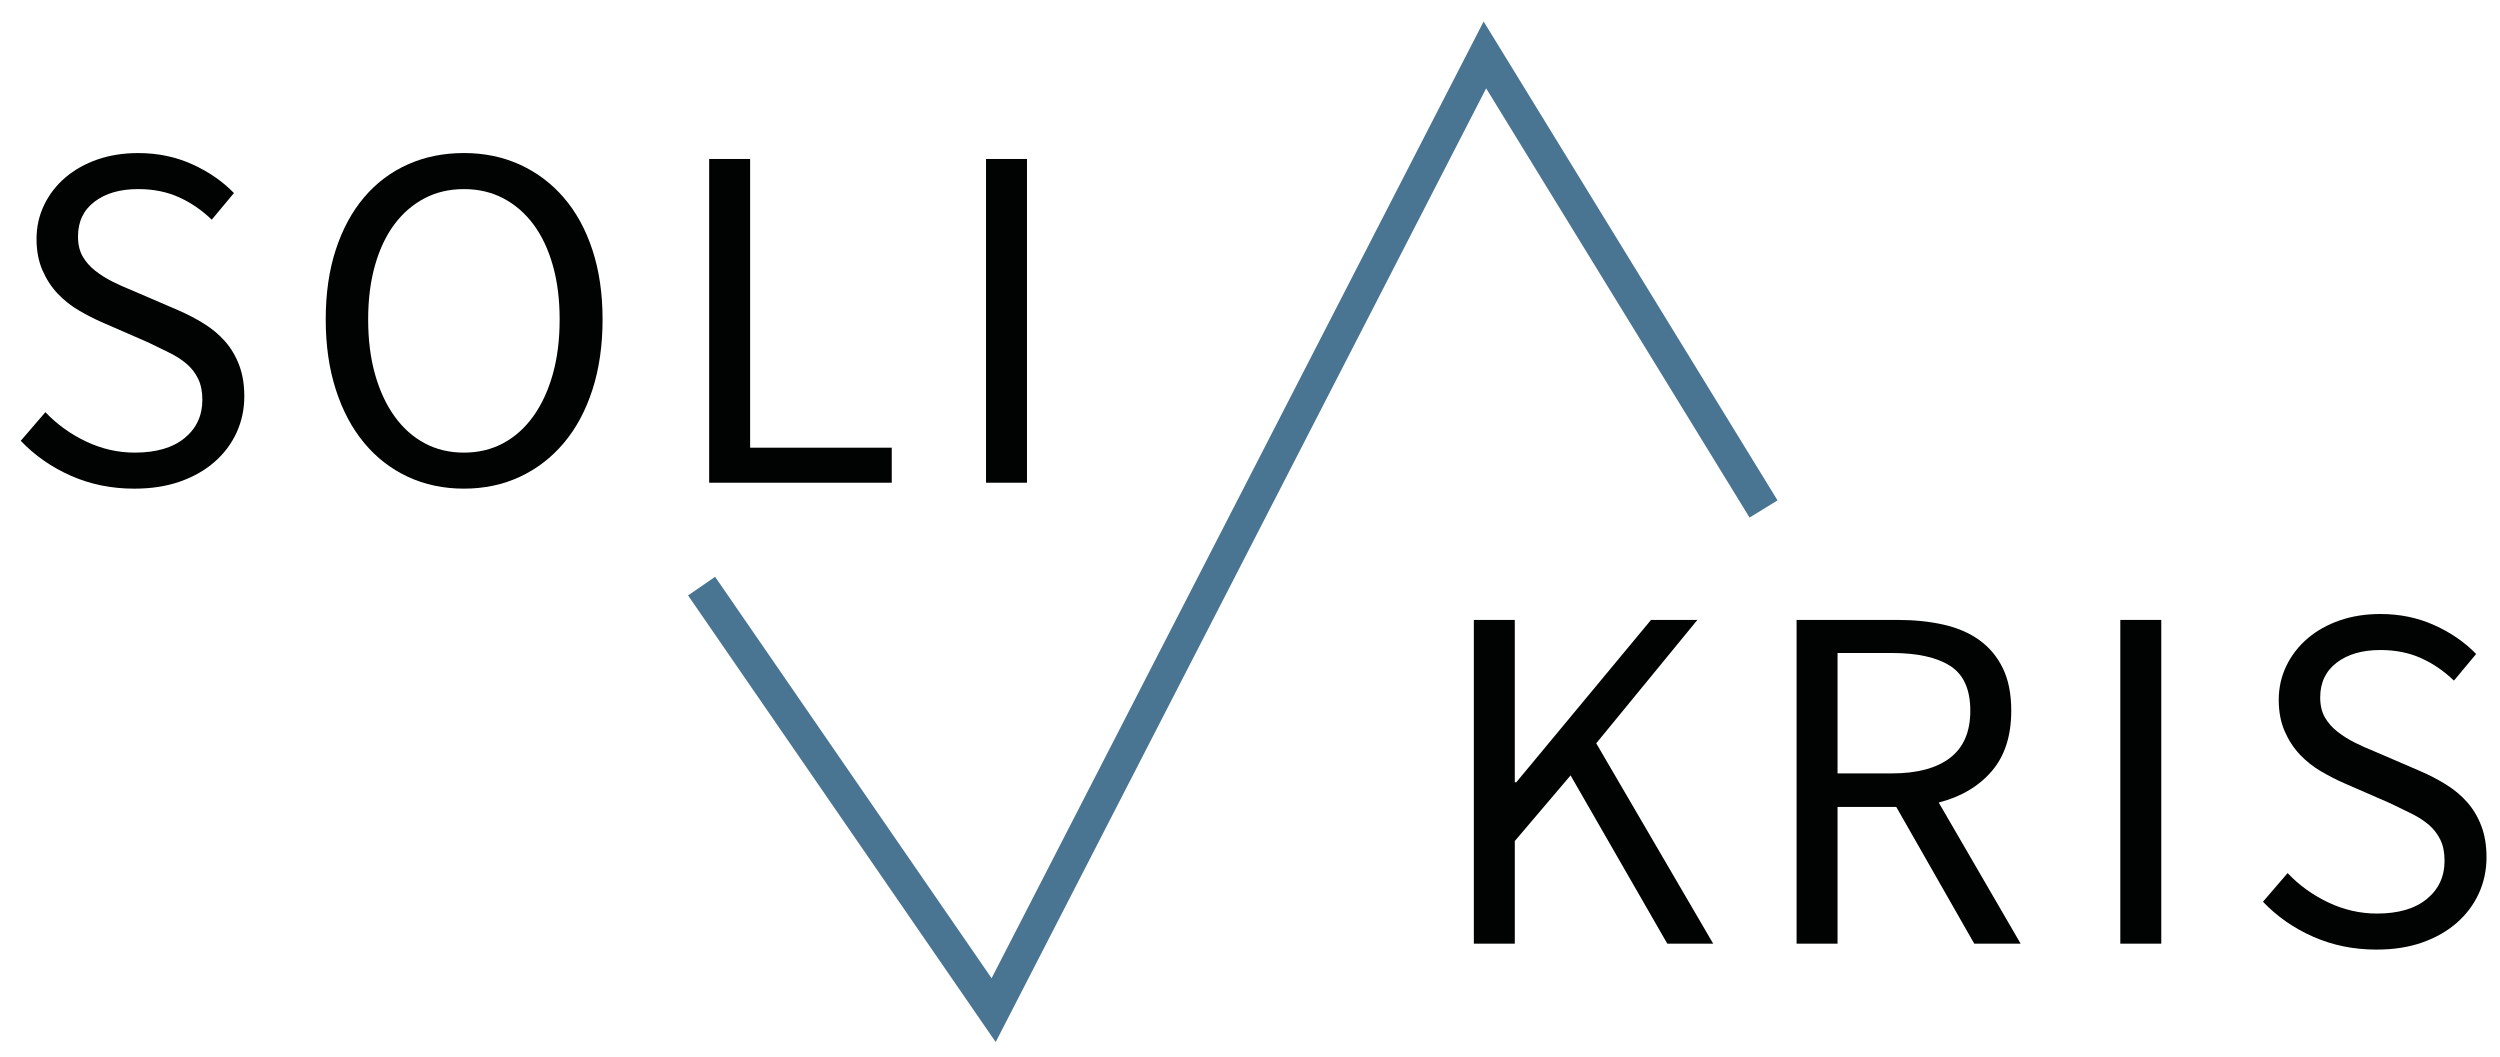 <?xml version="1.0" encoding="utf-8"?>
<!-- Generator: Adobe Illustrator 16.0.3, SVG Export Plug-In . SVG Version: 6.00 Build 0)  -->
<!DOCTYPE svg PUBLIC "-//W3C//DTD SVG 1.1//EN" "http://www.w3.org/Graphics/SVG/1.1/DTD/svg11.dtd">
<svg version="1.1" id="Ebene_1" xmlns="http://www.w3.org/2000/svg" xmlns:xlink="http://www.w3.org/1999/xlink" x="0px" y="0px"
	 width="205.58px" height="86.884px" viewBox="0 0 205.58 86.884" enable-background="new 0 0 205.58 86.884" xml:space="preserve">
<g>
	<path fill="#010202" d="M3.734,33.892c0.947,1.001,2.063,1.806,3.348,2.415C8.367,36.916,9.7,37.22,11.08,37.22
		c1.758,0,3.125-0.399,4.099-1.197c0.974-0.797,1.461-1.846,1.461-3.145c0-0.676-0.115-1.251-0.345-1.725
		c-0.23-0.473-0.542-0.879-0.934-1.218c-0.393-0.338-0.859-0.642-1.4-0.913c-0.542-0.27-1.123-0.554-1.745-0.852l-3.815-1.664
		c-0.623-0.27-1.258-0.595-1.907-0.974s-1.231-0.838-1.745-1.38c-0.514-0.541-0.933-1.183-1.258-1.928
		c-0.325-0.744-0.487-1.603-0.487-2.577c0-1,0.209-1.934,0.629-2.8c0.419-0.866,1-1.617,1.745-2.252
		c0.744-0.635,1.624-1.129,2.638-1.481c1.015-0.351,2.13-0.527,3.348-0.527c1.596,0,3.07,0.304,4.424,0.913
		c1.353,0.609,2.502,1.4,3.449,2.374l-1.826,2.191c-0.812-0.784-1.711-1.4-2.699-1.847c-0.988-0.446-2.104-0.669-3.348-0.669
		c-1.488,0-2.685,0.345-3.591,1.035c-0.907,0.69-1.359,1.644-1.359,2.861c0,0.649,0.128,1.197,0.385,1.644
		c0.257,0.446,0.602,0.839,1.035,1.177c0.432,0.339,0.906,0.636,1.42,0.893c0.514,0.257,1.041,0.494,1.583,0.71l3.774,1.624
		c0.757,0.325,1.475,0.697,2.151,1.116c0.676,0.42,1.258,0.907,1.745,1.461c0.487,0.555,0.873,1.204,1.157,1.948
		s0.426,1.603,0.426,2.577c0,1.055-0.21,2.043-0.629,2.963c-0.419,0.92-1.021,1.725-1.806,2.415
		c-0.785,0.69-1.732,1.231-2.841,1.623c-1.11,0.392-2.368,0.588-3.774,0.588c-1.867,0-3.599-0.352-5.195-1.055
		c-1.597-0.703-2.977-1.664-4.139-2.881L3.734,33.892z"/>
	<path fill="#010202" d="M38.147,40.182c-1.678,0-3.213-0.325-4.606-0.974c-1.394-0.649-2.591-1.576-3.591-2.78
		c-1.001-1.203-1.779-2.664-2.333-4.383c-0.555-1.718-0.832-3.646-0.832-5.783s0.277-4.051,0.832-5.743
		c0.554-1.69,1.332-3.125,2.333-4.302c1-1.177,2.198-2.076,3.591-2.699c1.393-0.622,2.928-0.933,4.606-0.933
		c1.677,0,3.212,0.318,4.606,0.954c1.393,0.636,2.597,1.542,3.612,2.719c1.014,1.177,1.799,2.611,2.354,4.301
		c0.554,1.691,0.832,3.592,0.832,5.702c0,2.137-0.278,4.065-0.832,5.783c-0.555,1.719-1.339,3.18-2.354,4.383
		c-1.015,1.205-2.219,2.131-3.612,2.78C41.36,39.857,39.825,40.182,38.147,40.182z M38.147,37.22c1.19,0,2.266-0.257,3.227-0.771
		c0.96-0.514,1.786-1.251,2.476-2.212c0.69-0.96,1.224-2.11,1.603-3.449c0.378-1.339,0.568-2.847,0.568-4.525
		c0-1.65-0.189-3.138-0.568-4.464c-0.379-1.325-0.913-2.448-1.603-3.368c-0.69-0.919-1.516-1.629-2.476-2.13
		c-0.961-0.5-2.036-0.751-3.227-0.751c-1.191,0-2.266,0.25-3.226,0.751c-0.961,0.501-1.786,1.211-2.476,2.13
		c-0.69,0.92-1.225,2.043-1.603,3.368c-0.379,1.326-0.568,2.814-0.568,4.464c0,1.678,0.189,3.186,0.568,4.525
		c0.378,1.339,0.913,2.489,1.603,3.449c0.69,0.961,1.515,1.698,2.476,2.212C35.881,36.963,36.957,37.22,38.147,37.22z"/>
	<path fill="#010202" d="M58.316,13.073h3.368v23.741h11.647v2.881H58.316V13.073z"/>
	<path fill="#010202" d="M81.083,13.073h3.368v26.622h-3.368V13.073z"/>
</g>
<g>
	<path fill="#010202" d="M121.196,50.977h3.368v13.352h0.122l11.079-13.352h3.815l-8.319,10.146l9.618,16.477h-3.774l-7.954-13.838
		l-4.586,5.397v8.441h-3.368V50.977z"/>
	<path fill="#010202" d="M162.347,77.599l-6.412-11.241h-4.83v11.241h-3.368V50.977h8.319c1.353,0,2.604,0.129,3.754,0.386
		c1.149,0.257,2.137,0.684,2.962,1.278c0.825,0.595,1.467,1.366,1.928,2.313c0.46,0.947,0.69,2.11,0.69,3.49
		c0,2.083-0.542,3.748-1.623,4.992c-1.083,1.245-2.53,2.097-4.343,2.557l6.737,11.606H162.347z M151.105,63.598h4.464
		c2.083,0,3.679-0.426,4.789-1.278c1.109-0.852,1.664-2.144,1.664-3.875c0-1.758-0.555-2.989-1.664-3.693
		c-1.11-0.703-2.706-1.055-4.789-1.055h-4.464V63.598z"/>
	<path fill="#010202" d="M174.358,50.977h3.368v26.622h-3.368V50.977z"/>
	<path fill="#010202" d="M188.115,71.796c0.947,1.001,2.063,1.806,3.348,2.415c1.285,0.609,2.618,0.913,3.998,0.913
		c1.758,0,3.125-0.399,4.099-1.197c0.974-0.797,1.461-1.846,1.461-3.145c0-0.676-0.115-1.251-0.345-1.725
		c-0.23-0.473-0.542-0.879-0.934-1.218c-0.393-0.338-0.859-0.642-1.4-0.913c-0.542-0.27-1.123-0.554-1.745-0.852l-3.815-1.664
		c-0.623-0.27-1.258-0.595-1.907-0.974s-1.231-0.838-1.745-1.38c-0.514-0.541-0.933-1.183-1.258-1.928
		c-0.325-0.744-0.487-1.603-0.487-2.577c0-1,0.209-1.934,0.629-2.8c0.419-0.866,1-1.617,1.745-2.252
		c0.744-0.635,1.624-1.129,2.638-1.481c1.015-0.351,2.13-0.527,3.348-0.527c1.596,0,3.07,0.304,4.424,0.913
		c1.353,0.609,2.502,1.4,3.449,2.374l-1.826,2.191c-0.812-0.784-1.711-1.4-2.699-1.847c-0.988-0.446-2.104-0.669-3.348-0.669
		c-1.488,0-2.685,0.345-3.591,1.035c-0.907,0.69-1.359,1.644-1.359,2.861c0,0.649,0.128,1.197,0.385,1.644
		c0.257,0.446,0.602,0.839,1.035,1.177c0.432,0.339,0.906,0.636,1.42,0.893c0.514,0.257,1.041,0.494,1.583,0.71l3.774,1.624
		c0.757,0.325,1.475,0.697,2.151,1.116c0.676,0.42,1.258,0.907,1.745,1.461c0.487,0.555,0.873,1.204,1.157,1.948
		s0.426,1.603,0.426,2.577c0,1.055-0.21,2.043-0.629,2.963c-0.419,0.92-1.021,1.725-1.806,2.415
		c-0.785,0.69-1.732,1.231-2.841,1.623c-1.11,0.392-2.368,0.588-3.774,0.588c-1.867,0-3.599-0.352-5.195-1.055
		c-1.597-0.703-2.977-1.664-4.139-2.881L188.115,71.796z"/>
</g>
<polyline fill="none" stroke="#497593" stroke-width="2.7" stroke-miterlimit="10" points="145.02,41.854 122.106,4.517 
	81.709,83.066 57.693,48.198 "/>
</svg>

